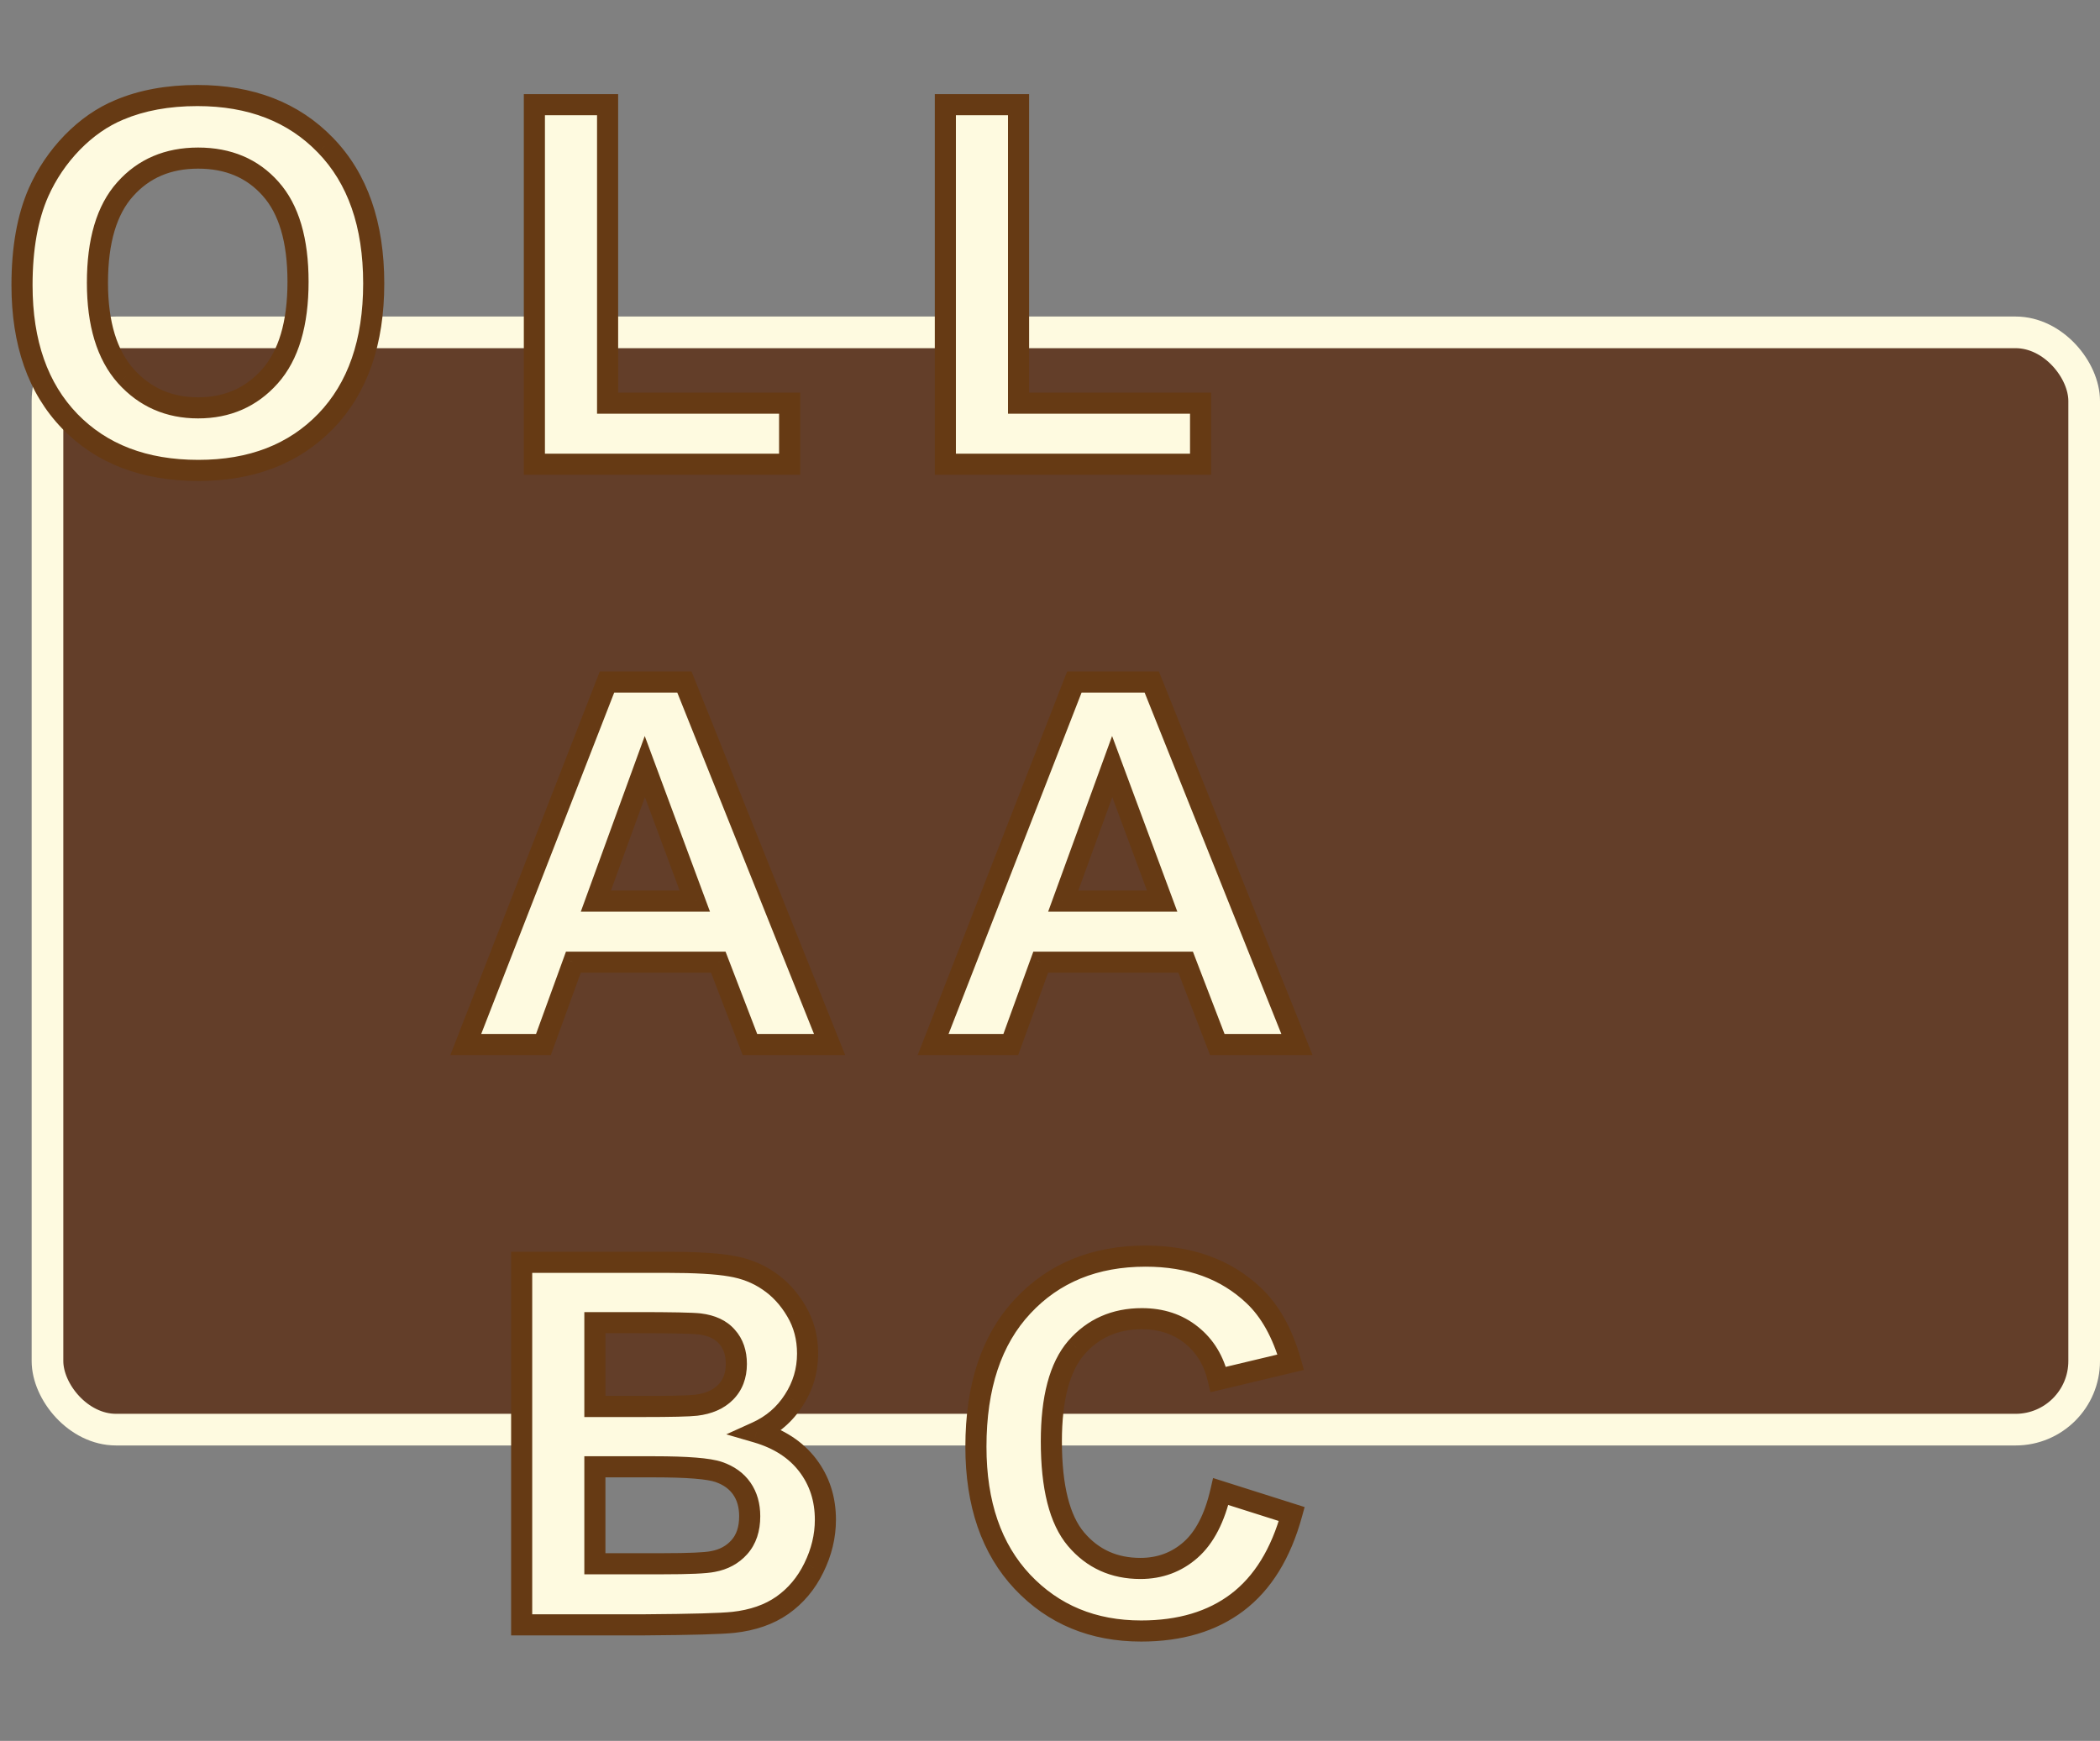 <svg width="199" height="165" viewBox="0 0 199 165" fill="none" xmlns="http://www.w3.org/2000/svg">
<rect x="0" y="0" width="199" height="165" fill="#808080" stroke="none"/>
<rect x="4.5" y="31.5" width="193" height="104" rx="6.5" fill="#633E29" stroke="#FEFAE0" stroke-width="3"/>
<path d="M2.086 27.031C2.086 23.531 2.609 20.594 3.656 18.219C4.438 16.469 5.5 14.898 6.844 13.508C8.203 12.117 9.688 11.086 11.297 10.414C13.438 9.508 15.906 9.055 18.703 9.055C23.766 9.055 27.812 10.625 30.844 13.766C33.891 16.906 35.414 21.273 35.414 26.867C35.414 32.414 33.906 36.758 30.891 39.898C27.875 43.023 23.844 44.586 18.797 44.586C13.688 44.586 9.625 43.031 6.609 39.922C3.594 36.797 2.086 32.5 2.086 27.031ZM9.234 26.797C9.234 30.688 10.133 33.641 11.93 35.656C13.727 37.656 16.008 38.656 18.773 38.656C21.539 38.656 23.805 37.664 25.57 35.68C27.352 33.68 28.242 30.688 28.242 26.703C28.242 22.766 27.375 19.828 25.641 17.891C23.922 15.953 21.633 14.984 18.773 14.984C15.914 14.984 13.609 15.969 11.859 17.938C10.109 19.891 9.234 22.844 9.234 26.797ZM50.639 44V9.922H57.577V38.211H74.827V44H50.639ZM89.583 44V9.922H96.52V38.211H113.77V44H89.583ZM78.614 99H71.067L68.067 91.195H54.333L51.497 99H44.138L57.52 64.641H64.856L78.614 99ZM65.841 85.406L61.106 72.656L56.466 85.406H65.841ZM122.902 99H115.355L112.355 91.195H98.62L95.784 99H88.425L101.808 64.641H109.144L122.902 99ZM110.128 85.406L105.394 72.656L100.753 85.406H110.128ZM49.434 119.641H63.169C65.888 119.641 67.911 119.758 69.239 119.992C70.583 120.211 71.778 120.68 72.825 121.398C73.888 122.117 74.77 123.078 75.473 124.281C76.177 125.469 76.528 126.805 76.528 128.289C76.528 129.898 76.091 131.375 75.216 132.719C74.356 134.062 73.184 135.07 71.7 135.742C73.794 136.352 75.403 137.391 76.528 138.859C77.653 140.328 78.216 142.055 78.216 144.039C78.216 145.602 77.848 147.125 77.114 148.609C76.395 150.078 75.403 151.258 74.138 152.148C72.888 153.023 71.341 153.562 69.497 153.766C68.341 153.891 65.552 153.969 61.13 154H49.434V119.641ZM56.372 125.359V133.305H60.919C63.622 133.305 65.302 133.266 65.958 133.188C67.145 133.047 68.075 132.641 68.747 131.969C69.434 131.281 69.778 130.383 69.778 129.273C69.778 128.211 69.481 127.352 68.888 126.695C68.309 126.023 67.442 125.617 66.286 125.477C65.598 125.398 63.622 125.359 60.356 125.359H56.372ZM56.372 139.023V148.211H62.794C65.294 148.211 66.88 148.141 67.552 148C68.583 147.812 69.419 147.359 70.059 146.641C70.716 145.906 71.044 144.93 71.044 143.711C71.044 142.68 70.794 141.805 70.294 141.086C69.794 140.367 69.067 139.844 68.114 139.516C67.177 139.188 65.13 139.023 61.973 139.023H56.372ZM115.683 141.367L122.409 143.5C121.378 147.25 119.659 150.039 117.253 151.867C114.863 153.68 111.823 154.586 108.136 154.586C103.573 154.586 99.823 153.031 96.886 149.922C93.948 146.797 92.48 142.531 92.48 137.125C92.48 131.406 93.956 126.969 96.909 123.812C99.862 120.641 103.745 119.055 108.558 119.055C112.761 119.055 116.175 120.297 118.8 122.781C120.363 124.25 121.534 126.359 122.316 129.109L115.448 130.75C115.042 128.969 114.191 127.562 112.894 126.531C111.613 125.5 110.05 124.984 108.206 124.984C105.659 124.984 103.589 125.898 101.995 127.727C100.417 129.555 99.628 132.516 99.628 136.609C99.628 140.953 100.409 144.047 101.972 145.891C103.534 147.734 105.566 148.656 108.066 148.656C109.909 148.656 111.495 148.07 112.823 146.898C114.152 145.727 115.105 143.883 115.683 141.367Z" fill="#FEFAE0"/>
<path d="M3.656 18.219L2.743 17.811L2.741 17.815L3.656 18.219ZM6.844 13.508L6.129 12.809L6.125 12.813L6.844 13.508ZM11.297 10.414L11.682 11.337L11.687 11.335L11.297 10.414ZM30.844 13.766L30.124 14.46L30.126 14.462L30.844 13.766ZM30.891 39.898L31.61 40.593L31.612 40.591L30.891 39.898ZM6.609 39.922L5.89 40.616L5.892 40.618L6.609 39.922ZM11.93 35.656L11.183 36.322L11.186 36.325L11.93 35.656ZM25.57 35.68L24.823 35.015L24.823 35.015L25.57 35.68ZM25.641 17.891L24.892 18.554L24.895 18.558L25.641 17.891ZM11.859 17.938L12.604 18.605L12.607 18.602L11.859 17.938ZM3.086 27.031C3.086 23.624 3.596 20.834 4.571 18.622L2.741 17.815C1.622 20.354 1.086 23.438 1.086 27.031H3.086ZM4.569 18.626C5.303 16.984 6.299 15.51 7.563 14.203L6.125 12.813C4.701 14.287 3.572 15.954 2.743 17.811L4.569 18.626ZM7.559 14.207C8.835 12.901 10.21 11.951 11.682 11.337L10.912 9.491C9.165 10.22 7.571 11.333 6.129 12.809L7.559 14.207ZM11.687 11.335C13.682 10.49 16.014 10.055 18.703 10.055V8.055C15.799 8.055 13.193 8.525 10.907 9.493L11.687 11.335ZM18.703 10.055C23.541 10.055 27.312 11.546 30.124 14.46L31.563 13.071C28.313 9.704 23.99 8.055 18.703 8.055V10.055ZM30.126 14.462C32.945 17.368 34.414 21.458 34.414 26.867H36.414C36.414 21.089 34.836 16.445 31.561 13.069L30.126 14.462ZM34.414 26.867C34.414 32.23 32.961 36.299 30.169 39.206L31.612 40.591C34.852 37.217 36.414 32.599 36.414 26.867H34.414ZM30.171 39.204C27.375 42.102 23.62 43.586 18.797 43.586V45.586C24.067 45.586 28.375 43.945 31.61 40.593L30.171 39.204ZM18.797 43.586C13.905 43.586 10.121 42.106 7.327 39.226L5.892 40.618C9.129 43.956 13.47 45.586 18.797 45.586V43.586ZM7.329 39.227C4.537 36.334 3.086 32.311 3.086 27.031H1.086C1.086 32.689 2.651 37.26 5.89 40.616L7.329 39.227ZM8.234 26.797C8.234 30.826 9.164 34.056 11.183 36.322L12.676 34.991C11.102 33.225 10.234 30.549 10.234 26.797H8.234ZM11.186 36.325C13.178 38.542 15.733 39.656 18.773 39.656V37.656C16.282 37.656 14.275 36.77 12.674 34.988L11.186 36.325ZM18.773 39.656C21.811 39.656 24.353 38.552 26.317 36.344L24.823 35.015C23.256 36.776 21.267 37.656 18.773 37.656V39.656ZM26.317 36.345C28.325 34.09 29.242 30.816 29.242 26.703H27.242C27.242 30.559 26.378 33.269 24.823 35.015L26.317 36.345ZM29.242 26.703C29.242 22.642 28.351 19.419 26.386 17.224L24.895 18.558C26.399 20.237 27.242 22.889 27.242 26.703H29.242ZM26.389 17.227C24.459 15.052 21.886 13.984 18.773 13.984V15.984C21.38 15.984 23.385 16.854 24.893 18.554L26.389 17.227ZM18.773 13.984C15.656 13.984 13.069 15.071 11.112 17.273L12.607 18.602C14.149 16.866 16.172 15.984 18.773 15.984V13.984ZM11.115 17.27C9.134 19.48 8.234 22.719 8.234 26.797H10.234C10.234 22.969 11.085 20.301 12.604 18.605L11.115 17.27ZM50.639 44H49.639V45H50.639V44ZM50.639 9.922V8.922H49.639V9.922H50.639ZM57.577 9.922H58.577V8.922H57.577V9.922ZM57.577 38.211H56.577V39.211H57.577V38.211ZM74.827 38.211H75.827V37.211H74.827V38.211ZM74.827 44V45H75.827V44H74.827ZM51.639 44V9.922H49.639V44H51.639ZM50.639 10.922H57.577V8.922H50.639V10.922ZM56.577 9.922V38.211H58.577V9.922H56.577ZM57.577 39.211H74.827V37.211H57.577V39.211ZM73.827 38.211V44H75.827V38.211H73.827ZM74.827 43H50.639V45H74.827V43ZM89.583 44H88.583V45H89.583V44ZM89.583 9.922V8.922H88.583V9.922H89.583ZM96.52 9.922H97.52V8.922H96.52V9.922ZM96.52 38.211H95.52V39.211H96.52V38.211ZM113.77 38.211H114.77V37.211H113.77V38.211ZM113.77 44V45H114.77V44H113.77ZM90.583 44V9.922H88.583V44H90.583ZM89.583 10.922H96.52V8.922H89.583V10.922ZM95.52 9.922V38.211H97.52V9.922H95.52ZM96.52 39.211H113.77V37.211H96.52V39.211ZM112.77 38.211V44H114.77V38.211H112.77ZM113.77 43H89.583V45H113.77V43ZM78.614 99V100H80.092L79.542 98.628L78.614 99ZM71.067 99L70.134 99.359L70.38 100H71.067V99ZM68.067 91.195L69.001 90.837L68.754 90.195H68.067V91.195ZM54.333 91.195V90.195H53.632L53.393 90.854L54.333 91.195ZM51.497 99V100H52.197L52.437 99.341L51.497 99ZM44.138 99L43.206 98.637L42.675 100H44.138V99ZM57.52 64.641V63.641H56.837L56.589 64.278L57.52 64.641ZM64.856 64.641L65.785 64.269L65.533 63.641H64.856V64.641ZM65.841 85.406V86.406H67.279L66.778 85.058L65.841 85.406ZM61.106 72.656L62.044 72.308L61.097 69.758L60.167 72.314L61.106 72.656ZM56.466 85.406L55.526 85.064L55.038 86.406H56.466V85.406ZM78.614 98H71.067V100H78.614V98ZM72.001 98.641L69.001 90.837L67.134 91.554L70.134 99.359L72.001 98.641ZM68.067 90.195H54.333V92.195H68.067V90.195ZM53.393 90.854L50.557 98.659L52.437 99.341L55.273 91.537L53.393 90.854ZM51.497 98H44.138V100H51.497V98ZM45.069 99.363L58.452 65.004L56.589 64.278L43.206 98.637L45.069 99.363ZM57.52 65.641H64.856V63.641H57.52V65.641ZM63.928 65.012L77.686 99.372L79.542 98.628L65.785 64.269L63.928 65.012ZM66.778 85.058L62.044 72.308L60.169 73.004L64.903 85.754L66.778 85.058ZM60.167 72.314L55.526 85.064L57.405 85.748L62.046 72.998L60.167 72.314ZM56.466 86.406H65.841V84.406H56.466V86.406ZM122.902 99V100H124.379L123.83 98.628L122.902 99ZM115.355 99L114.421 99.359L114.668 100H115.355V99ZM112.355 91.195L113.288 90.837L113.042 90.195H112.355V91.195ZM98.62 91.195V90.195H97.92L97.68 90.854L98.62 91.195ZM95.784 99V100H96.485L96.724 99.341L95.784 99ZM88.425 99L87.493 98.637L86.962 100H88.425V99ZM101.808 64.641V63.641H101.124L100.876 64.278L101.808 64.641ZM109.144 64.641L110.072 64.269L109.821 63.641H109.144V64.641ZM110.128 85.406V86.406H111.566L111.066 85.058L110.128 85.406ZM105.394 72.656L106.331 72.308L105.384 69.758L104.454 72.314L105.394 72.656ZM100.753 85.406L99.813 85.064L99.325 86.406H100.753V85.406ZM122.902 98H115.355V100H122.902V98ZM116.288 98.641L113.288 90.837L111.421 91.554L114.421 99.359L116.288 98.641ZM112.355 90.195H98.62V92.195H112.355V90.195ZM97.68 90.854L94.844 98.659L96.724 99.341L99.56 91.537L97.68 90.854ZM95.784 98H88.425V100H95.784V98ZM89.357 99.363L102.74 65.004L100.876 64.278L87.493 98.637L89.357 99.363ZM101.808 65.641H109.144V63.641H101.808V65.641ZM108.215 65.012L121.973 99.372L123.83 98.628L110.072 64.269L108.215 65.012ZM111.066 85.058L106.331 72.308L104.456 73.004L109.191 85.754L111.066 85.058ZM104.454 72.314L99.813 85.064L101.693 85.748L106.333 72.998L104.454 72.314ZM100.753 86.406H110.128V84.406H100.753V86.406ZM49.434 119.641V118.641H48.434V119.641H49.434ZM69.239 119.992L69.065 120.977L69.078 120.979L69.239 119.992ZM72.825 121.398L72.259 122.223L72.265 122.227L72.825 121.398ZM75.473 124.281L74.61 124.786L74.613 124.791L75.473 124.281ZM75.216 132.719L74.378 132.173L74.373 132.18L75.216 132.719ZM71.7 135.742L71.288 134.831L68.823 135.946L71.421 136.702L71.7 135.742ZM77.114 148.609L76.218 148.166L76.216 148.17L77.114 148.609ZM74.138 152.148L74.711 152.968L74.713 152.966L74.138 152.148ZM69.497 153.766L69.604 154.76L69.606 154.76L69.497 153.766ZM61.13 154L61.13 155L61.137 155L61.13 154ZM49.434 154H48.434V155H49.434V154ZM56.372 125.359V124.359H55.372V125.359H56.372ZM56.372 133.305H55.372V134.305H56.372V133.305ZM65.958 133.188L65.84 132.194L65.84 132.195L65.958 133.188ZM68.888 126.695L68.129 127.348L68.138 127.357L68.146 127.366L68.888 126.695ZM66.286 125.477L66.407 124.484L66.399 124.483L66.286 125.477ZM56.372 139.023V138.023H55.372V139.023H56.372ZM56.372 148.211H55.372V149.211H56.372V148.211ZM67.552 148L67.373 147.016L67.36 147.018L67.347 147.021L67.552 148ZM70.059 146.641L69.314 145.974L69.313 145.975L70.059 146.641ZM68.114 139.516L67.784 140.459L67.789 140.461L68.114 139.516ZM49.434 120.641H63.169V118.641H49.434V120.641ZM63.169 120.641C65.875 120.641 67.827 120.758 69.065 120.977L69.413 119.007C67.995 118.757 65.9 118.641 63.169 118.641V120.641ZM69.078 120.979C70.287 121.176 71.342 121.593 72.259 122.223L73.391 120.574C72.214 119.766 70.878 119.246 69.4 119.005L69.078 120.979ZM72.265 122.227C73.193 122.855 73.976 123.701 74.61 124.786L76.337 123.777C75.565 122.456 74.582 121.38 73.385 120.57L72.265 122.227ZM74.613 124.791C75.218 125.812 75.528 126.97 75.528 128.289H77.528C77.528 126.639 77.135 125.125 76.334 123.772L74.613 124.791ZM75.528 128.289C75.528 129.705 75.147 130.992 74.378 132.173L76.054 133.264C77.035 131.758 77.528 130.091 77.528 128.289H75.528ZM74.373 132.18C73.621 133.357 72.6 134.237 71.288 134.831L72.112 136.653C73.769 135.903 75.092 134.768 76.058 133.258L74.373 132.18ZM71.421 136.702C73.347 137.263 74.761 138.197 75.734 139.467L77.322 138.251C76.045 136.585 74.24 135.44 71.98 134.782L71.421 136.702ZM75.734 139.467C76.716 140.749 77.216 142.258 77.216 144.039H79.216C79.216 141.852 78.591 139.908 77.322 138.251L75.734 139.467ZM77.216 144.039C77.216 145.439 76.888 146.811 76.218 148.166L78.01 149.053C78.809 147.439 79.216 145.765 79.216 144.039H77.216ZM76.216 148.17C75.567 149.496 74.682 150.542 73.562 151.331L74.713 152.966C76.124 151.973 77.224 150.66 78.012 149.049L76.216 148.17ZM73.564 151.329C72.478 152.089 71.1 152.583 69.387 152.772L69.606 154.76C71.581 154.542 73.297 153.958 74.711 152.968L73.564 151.329ZM69.389 152.771C68.294 152.89 65.562 152.969 61.123 153L61.137 155C65.541 154.969 68.387 154.891 69.604 154.76L69.389 152.771ZM61.13 153H49.434V155H61.13V153ZM50.434 154V119.641H48.434V154H50.434ZM55.372 125.359V133.305H57.372V125.359H55.372ZM56.372 134.305H60.919V132.305H56.372V134.305ZM60.919 134.305C63.599 134.305 65.347 134.267 66.076 134.18L65.84 132.195C65.256 132.264 63.645 132.305 60.919 132.305V134.305ZM66.075 134.181C67.427 134.02 68.586 133.544 69.454 132.676L68.04 131.262C67.564 131.737 66.863 132.073 65.84 132.194L66.075 134.181ZM69.454 132.676C70.356 131.774 70.778 130.607 70.778 129.273H68.778C68.778 130.158 68.513 130.789 68.04 131.262L69.454 132.676ZM70.778 129.273C70.778 128.015 70.421 126.9 69.629 126.024L68.146 127.366C68.541 127.803 68.778 128.406 68.778 129.273H70.778ZM69.645 126.043C68.859 125.129 67.731 124.645 66.407 124.484L66.165 126.469C67.154 126.589 67.76 126.918 68.129 127.348L69.645 126.043ZM66.399 124.483C65.641 124.397 63.594 124.359 60.356 124.359V126.359C63.649 126.359 65.556 126.4 66.173 126.47L66.399 124.483ZM60.356 124.359H56.372V126.359H60.356V124.359ZM55.372 139.023V148.211H57.372V139.023H55.372ZM56.372 149.211H62.794V147.211H56.372V149.211ZM62.794 149.211C65.261 149.211 66.962 149.145 67.756 148.979L67.347 147.021C66.797 147.136 65.326 147.211 62.794 147.211V149.211ZM67.73 148.984C68.96 148.76 70.004 148.206 70.806 147.306L69.313 145.975C68.834 146.512 68.205 146.865 67.373 147.016L67.73 148.984ZM70.805 147.307C71.662 146.348 72.044 145.115 72.044 143.711H70.044C70.044 144.745 69.77 145.464 69.314 145.974L70.805 147.307ZM72.044 143.711C72.044 142.513 71.751 141.429 71.115 140.515L69.473 141.657C69.837 142.18 70.044 142.847 70.044 143.711H72.044ZM71.115 140.515C70.476 139.596 69.562 138.956 68.44 138.57L67.789 140.461C68.573 140.731 69.112 141.138 69.473 141.657L71.115 140.515ZM68.444 138.572C67.848 138.363 66.994 138.233 65.956 138.15C64.896 138.065 63.566 138.023 61.973 138.023V140.023C63.537 140.023 64.809 140.064 65.796 140.143C66.805 140.224 67.443 140.34 67.784 140.459L68.444 138.572ZM61.973 138.023H56.372V140.023H61.973V138.023ZM115.683 141.367L115.985 140.414L114.951 140.086L114.708 141.143L115.683 141.367ZM122.409 143.5L123.374 143.765L123.629 142.838L122.712 142.547L122.409 143.5ZM117.253 151.867L117.857 152.664L117.858 152.663L117.253 151.867ZM96.886 149.922L96.157 150.607L96.159 150.609L96.886 149.922ZM96.909 123.812L97.64 124.496L97.641 124.494L96.909 123.812ZM118.8 122.781L118.113 123.508L118.115 123.51L118.8 122.781ZM122.316 129.109L122.548 130.082L123.563 129.84L123.278 128.836L122.316 129.109ZM115.448 130.75L114.473 130.972L114.698 131.957L115.681 131.723L115.448 130.75ZM112.894 126.531L112.267 127.31L112.271 127.314L112.894 126.531ZM101.995 127.727L101.242 127.069L101.238 127.073L101.995 127.727ZM115.381 142.32L122.107 144.453L122.712 142.547L115.985 140.414L115.381 142.32ZM121.445 143.235C120.455 146.834 118.835 149.409 116.648 151.071L117.858 152.663C120.484 150.669 122.301 147.666 123.374 143.765L121.445 143.235ZM116.649 151.07C114.469 152.723 111.656 153.586 108.136 153.586V155.586C111.991 155.586 115.256 154.636 117.857 152.664L116.649 151.07ZM108.136 153.586C103.828 153.586 100.348 152.13 97.613 149.235L96.159 150.609C99.299 153.932 103.319 155.586 108.136 155.586V153.586ZM97.615 149.237C94.894 146.342 93.48 142.346 93.48 137.125H91.48C91.48 142.717 93.003 147.251 96.157 150.607L97.615 149.237ZM93.48 137.125C93.48 131.576 94.91 127.413 97.64 124.496L96.179 123.129C93.003 126.524 91.48 131.237 91.48 137.125H93.48ZM97.641 124.494C100.383 121.549 103.989 120.055 108.558 120.055V118.055C103.502 118.055 99.342 119.732 96.177 123.131L97.641 124.494ZM108.558 120.055C112.55 120.055 115.703 121.227 118.113 123.508L119.487 122.055C116.647 119.366 112.972 118.055 108.558 118.055V120.055ZM118.115 123.51C119.509 124.82 120.606 126.75 121.354 129.383L123.278 128.836C122.463 125.968 121.216 123.68 119.485 122.053L118.115 123.51ZM122.083 128.137L115.216 129.777L115.681 131.723L122.548 130.082L122.083 128.137ZM116.423 130.528C115.972 128.549 115.009 126.936 113.516 125.749L112.271 127.314C113.372 128.189 114.112 129.388 114.473 130.972L116.423 130.528ZM113.521 125.752C112.04 124.561 110.249 123.984 108.206 123.984V125.984C109.851 125.984 111.185 126.439 112.267 127.31L113.521 125.752ZM108.206 123.984C105.387 123.984 103.036 125.011 101.242 127.069L102.749 128.384C104.142 126.786 105.932 125.984 108.206 125.984V123.984ZM101.238 127.073C99.426 129.172 98.628 132.429 98.628 136.609H100.628C100.628 132.602 101.408 129.937 102.752 128.38L101.238 127.073ZM98.628 136.609C98.628 141.021 99.412 144.416 101.209 146.537L102.735 145.244C101.407 143.678 100.628 140.885 100.628 136.609H98.628ZM101.209 146.537C102.969 148.614 105.283 149.656 108.066 149.656V147.656C105.848 147.656 104.1 146.855 102.735 145.244L101.209 146.537ZM108.066 149.656C110.142 149.656 111.966 148.988 113.485 147.648L112.162 146.149C111.024 147.152 109.677 147.656 108.066 147.656V149.656ZM113.485 147.648C115.027 146.288 116.053 144.221 116.657 141.591L114.708 141.143C114.156 143.544 113.276 145.165 112.162 146.149L113.485 147.648Z" fill="#663A14"/>
</svg>

